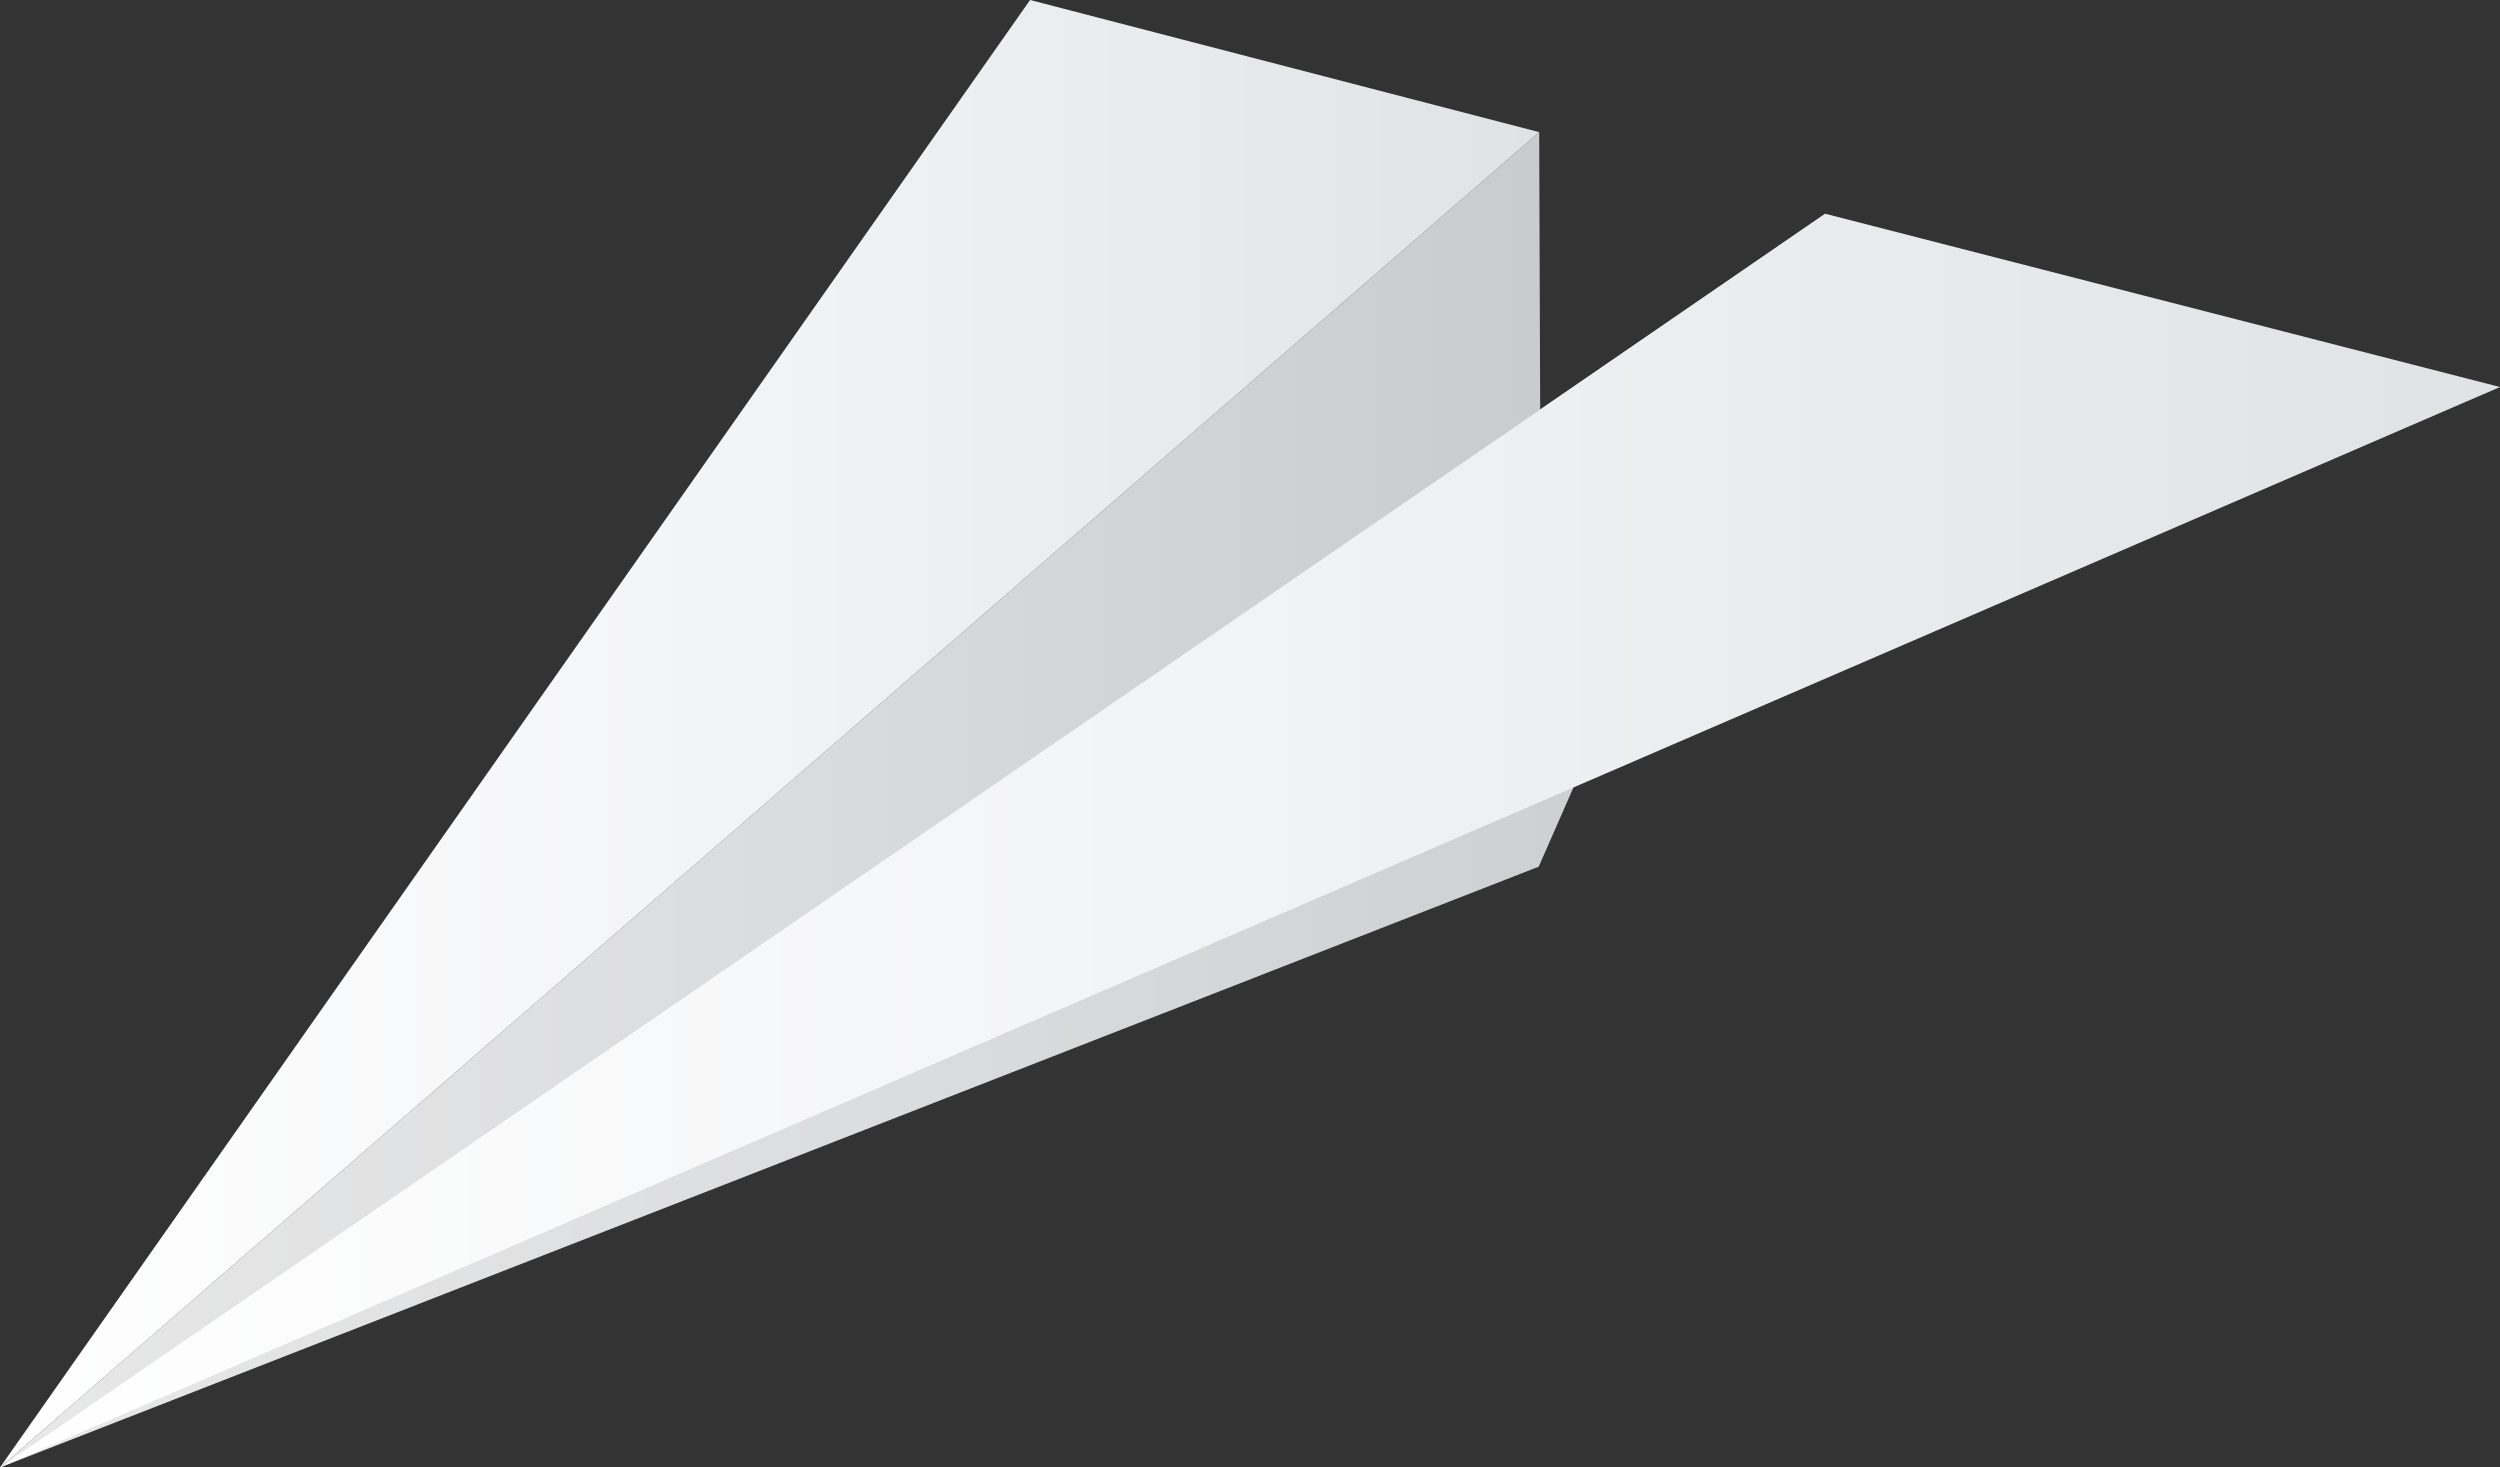 <svg xmlns="http://www.w3.org/2000/svg" xmlns:xlink="http://www.w3.org/1999/xlink" viewBox="0 0 151.93 89.18"><rect x="0" y="0" width="151.93" height="89.18" fill="#333333" stroke="none"/><defs><linearGradient id="linear-gradient" y1="51.09" x2="110.92" y2="51.09" gradientUnits="userSpaceOnUse"><stop offset="0" stop-color="#e8e8e8"/><stop offset="0.5" stop-color="#dbdcde"/><stop offset="1" stop-color="#cacbcf"/></linearGradient><linearGradient id="linear-gradient-2" y1="48.61" x2="93.62" y2="48.61" xlink:href="#linear-gradient"/><linearGradient id="linear-gradient-3" y1="44.59" x2="93.54" y2="44.59" gradientUnits="userSpaceOnUse"><stop offset="0" stop-color="#fff"/><stop offset="0.5" stop-color="#f2f3f5"/><stop offset="1" stop-color="#e1e2e6"/></linearGradient><linearGradient id="linear-gradient-4" y1="51.09" x2="151.93" y2="51.09" xlink:href="#linear-gradient-3"/></defs><title>P01</title><g id="Layer_2" data-name="Layer 2"><g id="ëÎÓÈ_1" data-name="ëÎÓÈ 1"><polygon points="0 89.18 93.51 52.67 110.92 12.99 0 89.18" fill-rule="evenodd" fill="url(#linear-gradient)"/><polygon points="93.54 8.03 93.62 30.68 0 89.18 93.54 8.03" fill-rule="evenodd" fill="url(#linear-gradient-2)"/><polygon points="0 89.18 62.6 0 93.54 8.03 0 89.18" fill-rule="evenodd" fill="url(#linear-gradient-3)"/><polygon points="0 89.18 110.92 12.99 151.93 23.52 0 89.18" fill-rule="evenodd" fill="url(#linear-gradient-4)"/></g></g></svg>
